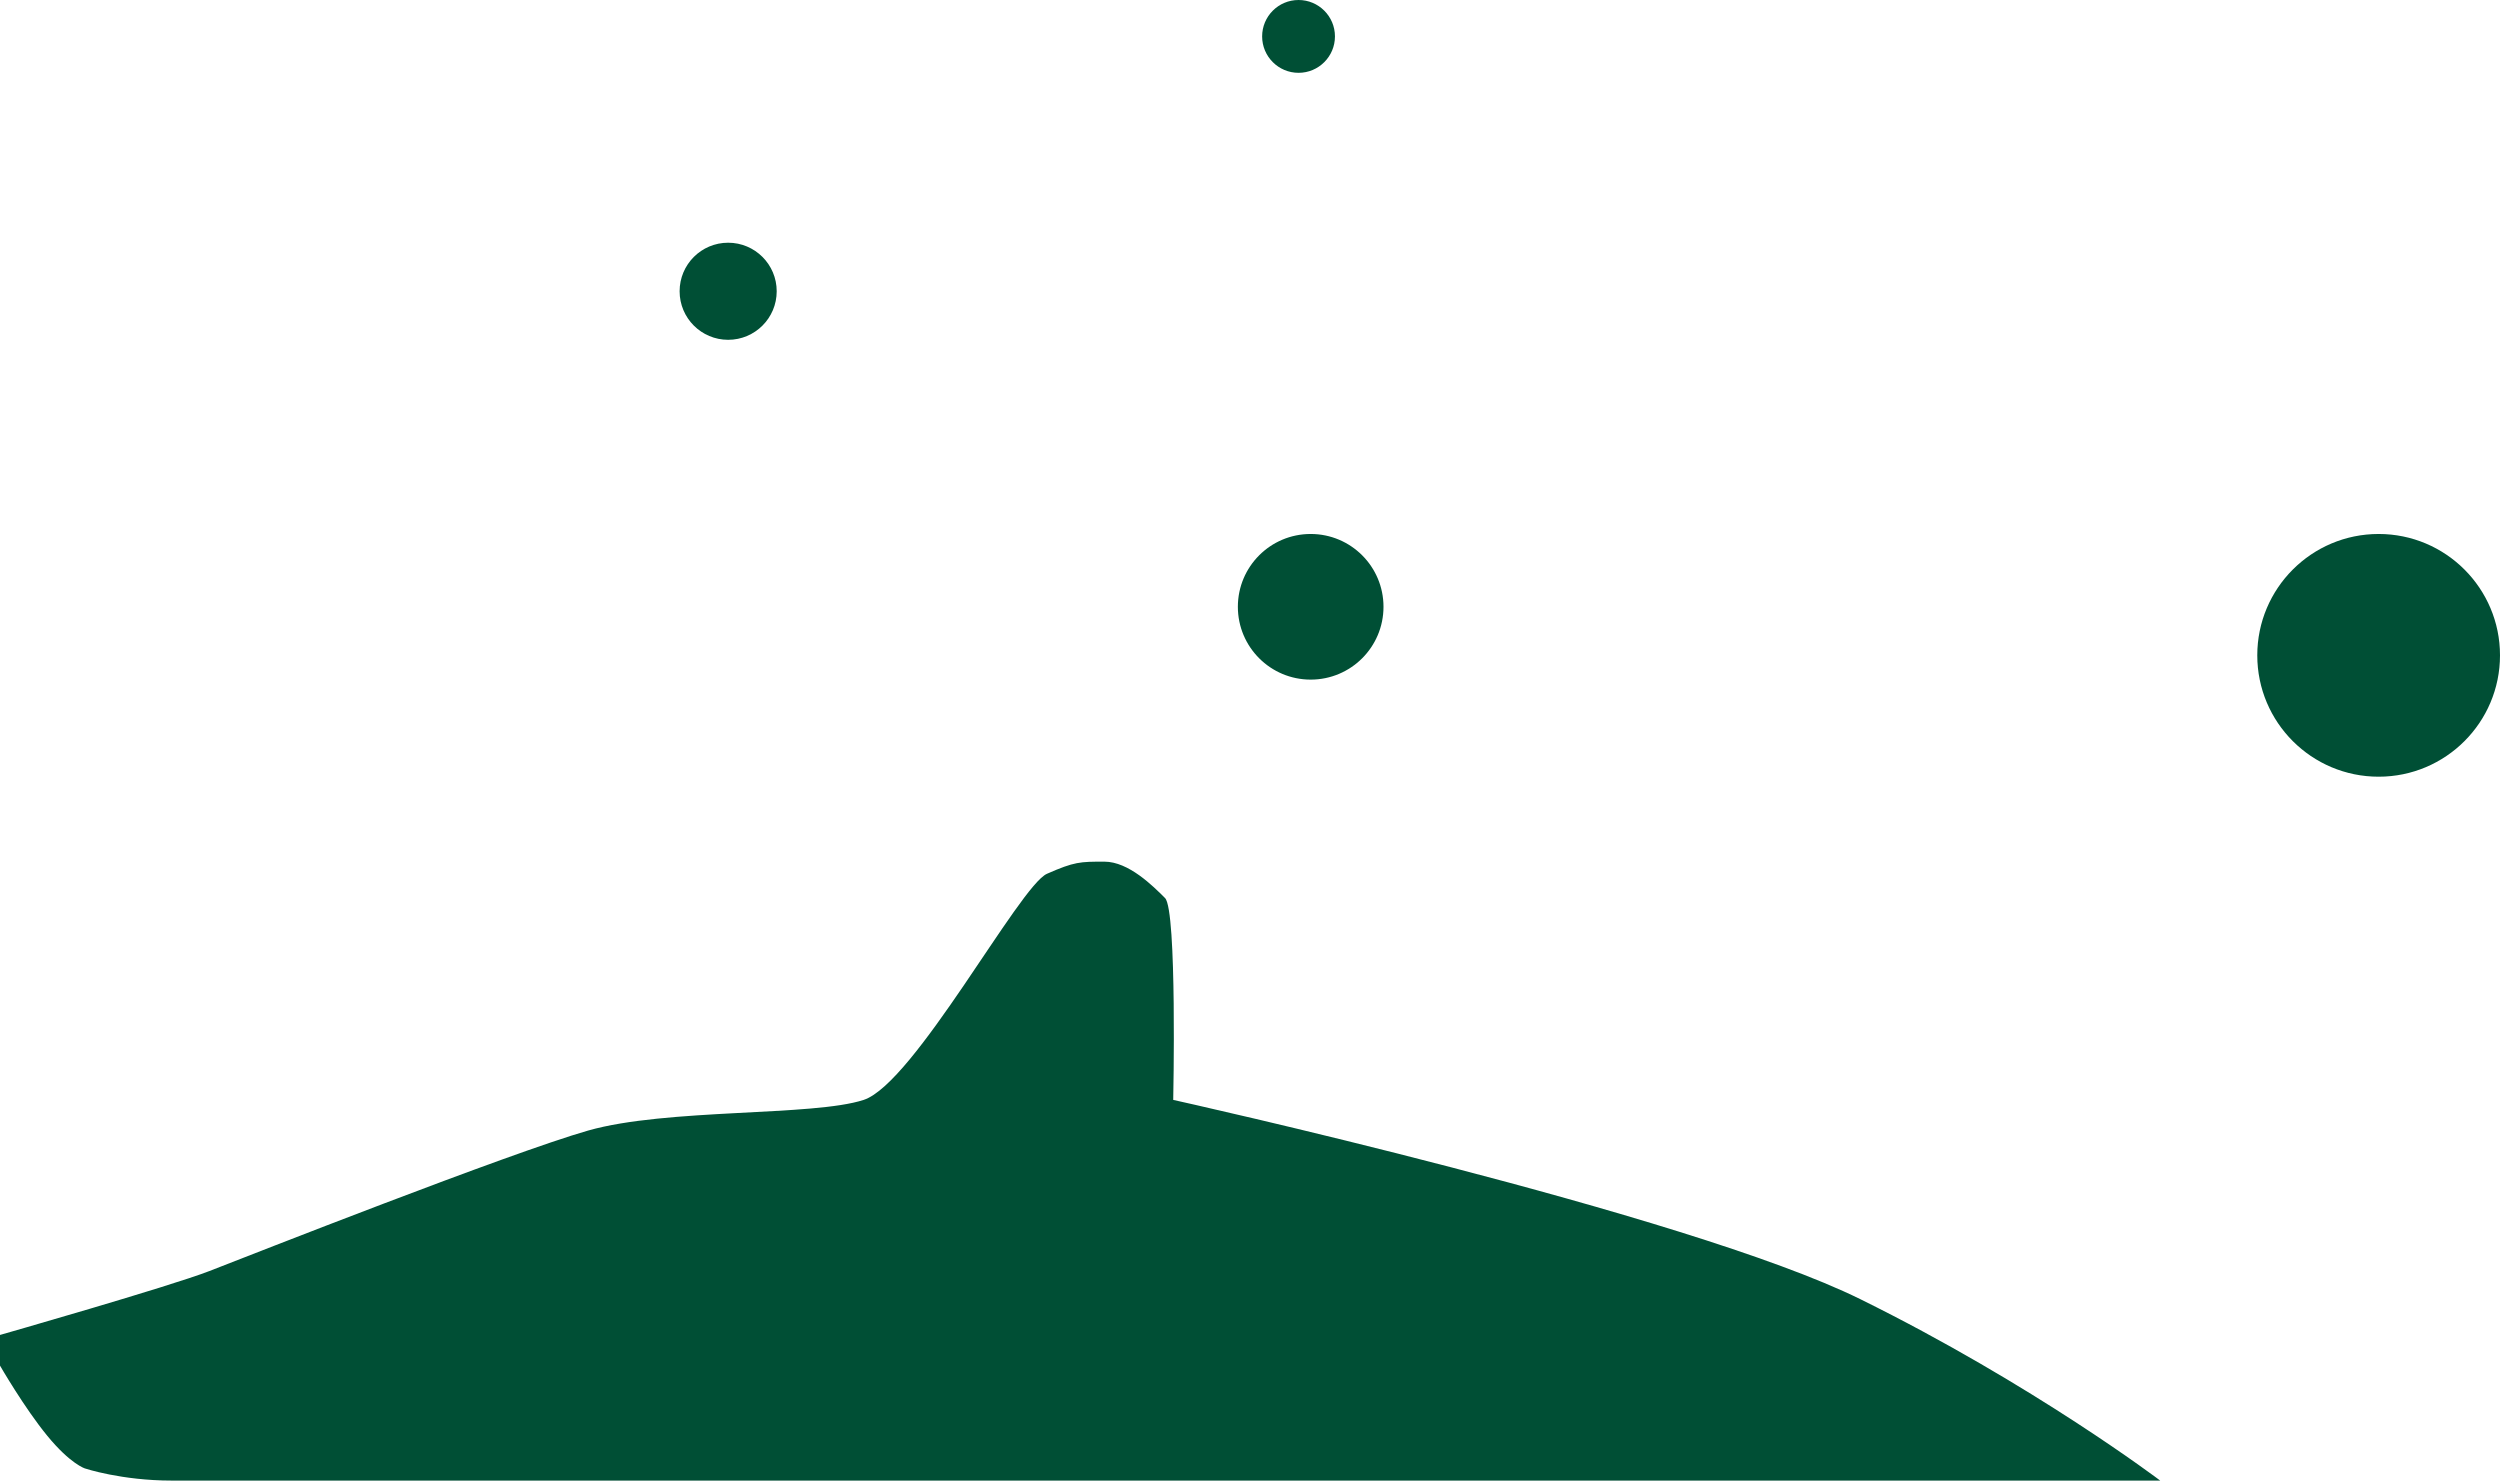 <svg width="103" height="61" viewBox="0 0 103 61" fill="none" xmlns="http://www.w3.org/2000/svg">
<path d="M103 27C103 29.761 100.761 32 98 32C95.239 32 93 29.761 93 27C93 24.239 95.239 22 98 22C100.761 22 103 24.239 103 27Z" fill="#004F35"/>
<path d="M55 1.5C55 2.328 54.328 3 53.5 3C52.672 3 52 2.328 52 1.5C52 0.672 52.672 0 53.5 0C54.328 0 55 0.672 55 1.5Z" fill="#004F35"/>
<path d="M57 25C57 26.657 55.657 28 54 28C52.343 28 51 26.657 51 25C51 23.343 52.343 22 54 22C55.657 22 57 23.343 57 25Z" fill="#004F35"/>
<path d="M32 12C32 13.105 31.105 14 30 14C28.895 14 28 13.105 28 12C28 10.895 28.895 10 30 10C31.105 10 32 10.895 32 12Z" fill="#004F35"/>
<path d="M0 55C0 55 7 53 8.625 52.368C10.249 51.737 21 47.5 24.23 46.579C27.459 45.658 33.5 46 35.584 45.316C37.667 44.632 42 36.5 43.135 36C44.27 35.5 44.5 35.5 45.5 35.5C46.5 35.5 47.5 36.5 48 37C48.5 37.5 48.337 45.316 48.337 45.316C48.337 45.316 69.5 50 76.646 53.526C83.792 57.053 89 61 89 61C89 61 9.146 61 7.073 61C5 61 3.5 60.5 3.5 60.5C3.5 60.5 2.901 60.316 1.951 59.158C1 58 0 56.263 0 56.263V55Z" fill="#004F35"/>
</svg>
